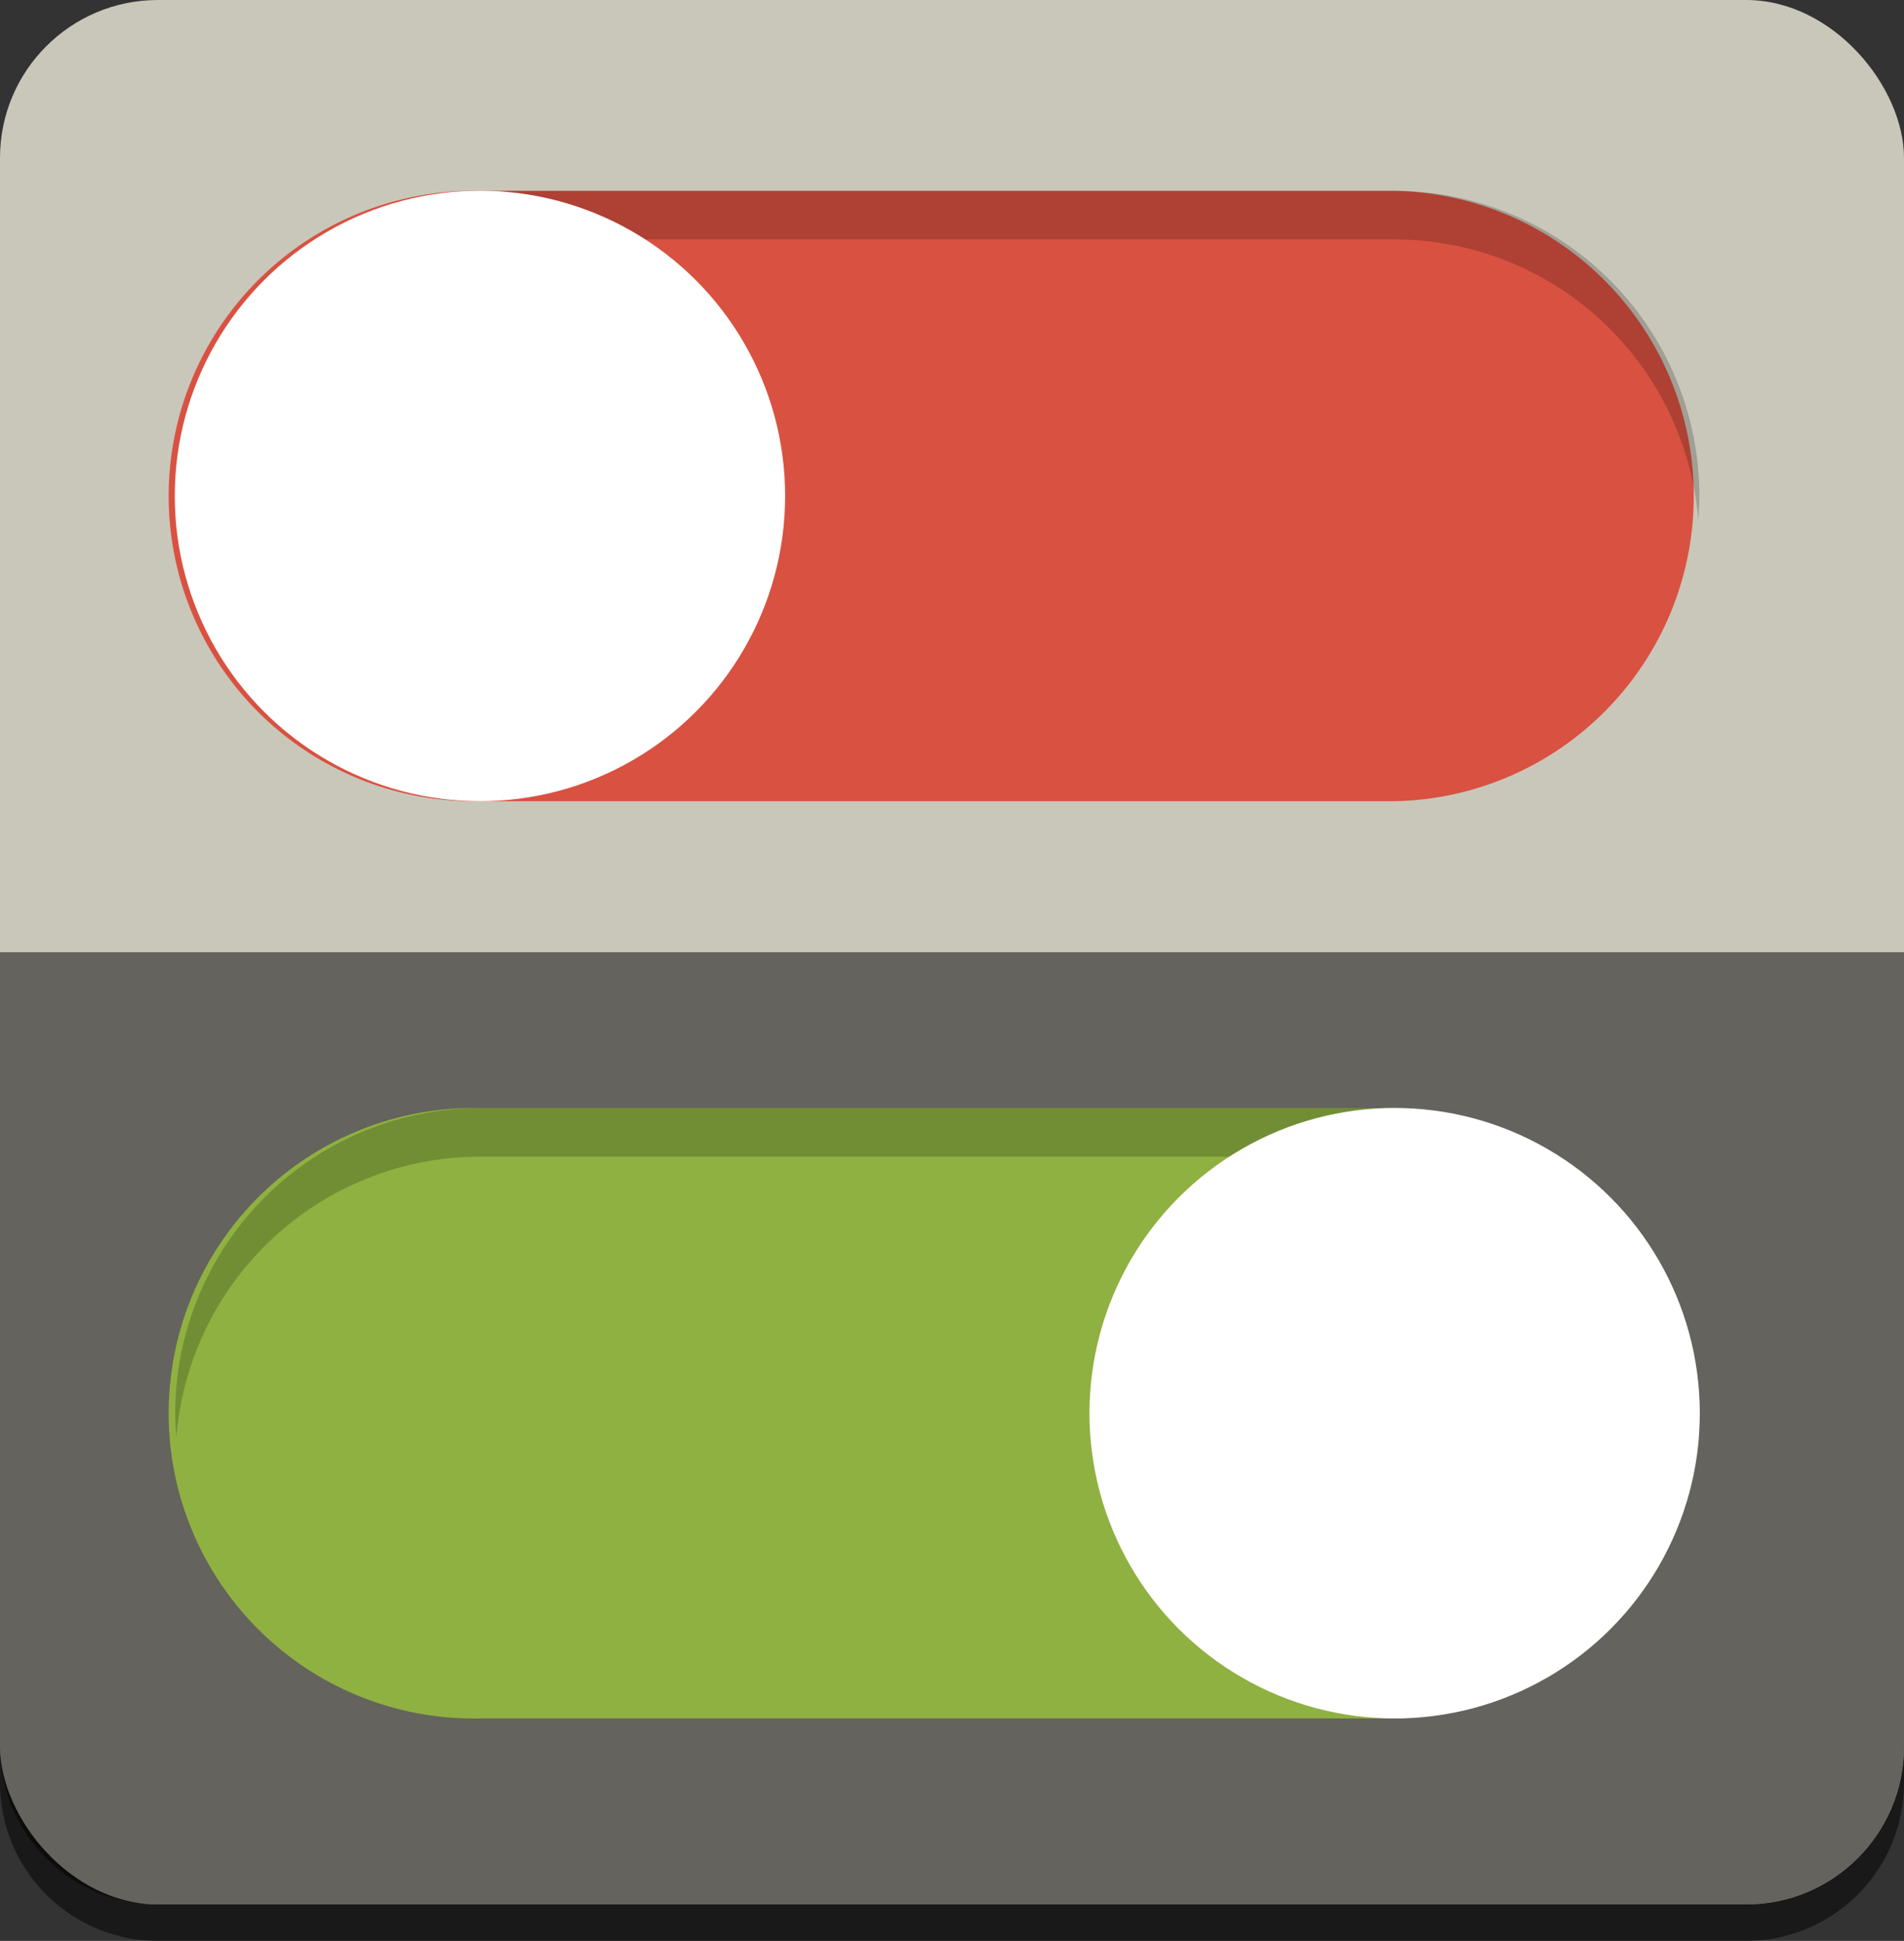 <svg xmlns="http://www.w3.org/2000/svg" viewBox="0 0 156.78 159.78"><rect x="0" y="0" width="156.78" height="159.78" fill="#333333" stroke="none"/><defs><style>.cls-1{isolation:isolate;}.Graphic-Style,.cls-3{opacity:0.5;}.cls-2{fill:#c9c7ba;}.cls-3{mix-blend-mode:soft-light;}.cls-4{fill:#d95141;}.cls-5{opacity:0.2;}.cls-6{fill:#fff;}.cls-7{fill:#8fb141;}</style></defs><title>Fichier 3</title><g class="cls-1"><g id="Calque_2" data-name="Calque 2"><g id="elements"><path class="Graphic-Style" d="M143.78,3H13A13,13,0,0,0,0,16V146.78a13,13,0,0,0,13,13H143.78a13,13,0,0,0,13-13V16A13,13,0,0,0,143.78,3Z"/><rect class="cls-2" width="156.78" height="156.78" rx="13" ry="13"/><path class="cls-3" d="M0,143.78a13,13,0,0,0,13,13H143.78a13,13,0,0,0,13-13V78.39H0Z"/><path class="cls-4" d="M114.84,15.71H39.52a25.13,25.13,0,1,0,0,50.25h75.32a25.13,25.13,0,0,0,0-50.25Z"/><path class="cls-5" d="M39.52,19.71h75.32a25.12,25.12,0,0,1,25,23.13c.05-.66.09-1.33.09-2a25.12,25.12,0,0,0-25.12-25.13H39.52A25.13,25.13,0,0,0,14.39,40.83c0,.67,0,1.34.09,2A25.12,25.12,0,0,1,39.52,19.71Z"/><circle class="cls-6" cx="39.52" cy="40.83" r="25.13"/><path class="cls-7" d="M39.52,91.22h75.32a25.13,25.13,0,0,1,0,50.25H39.52a25.13,25.13,0,1,1,0-50.25Z"/><path class="cls-5" d="M114.84,95.22H39.52a25.12,25.12,0,0,0-25,23.13c-.05-.66-.09-1.33-.09-2A25.13,25.13,0,0,1,39.52,91.22h75.32A25.12,25.12,0,0,1,140,116.34c0,.67,0,1.34-.09,2A25.12,25.12,0,0,0,114.84,95.22Z"/><circle class="cls-6" cx="114.84" cy="116.34" r="25.13"/></g></g></g></svg>